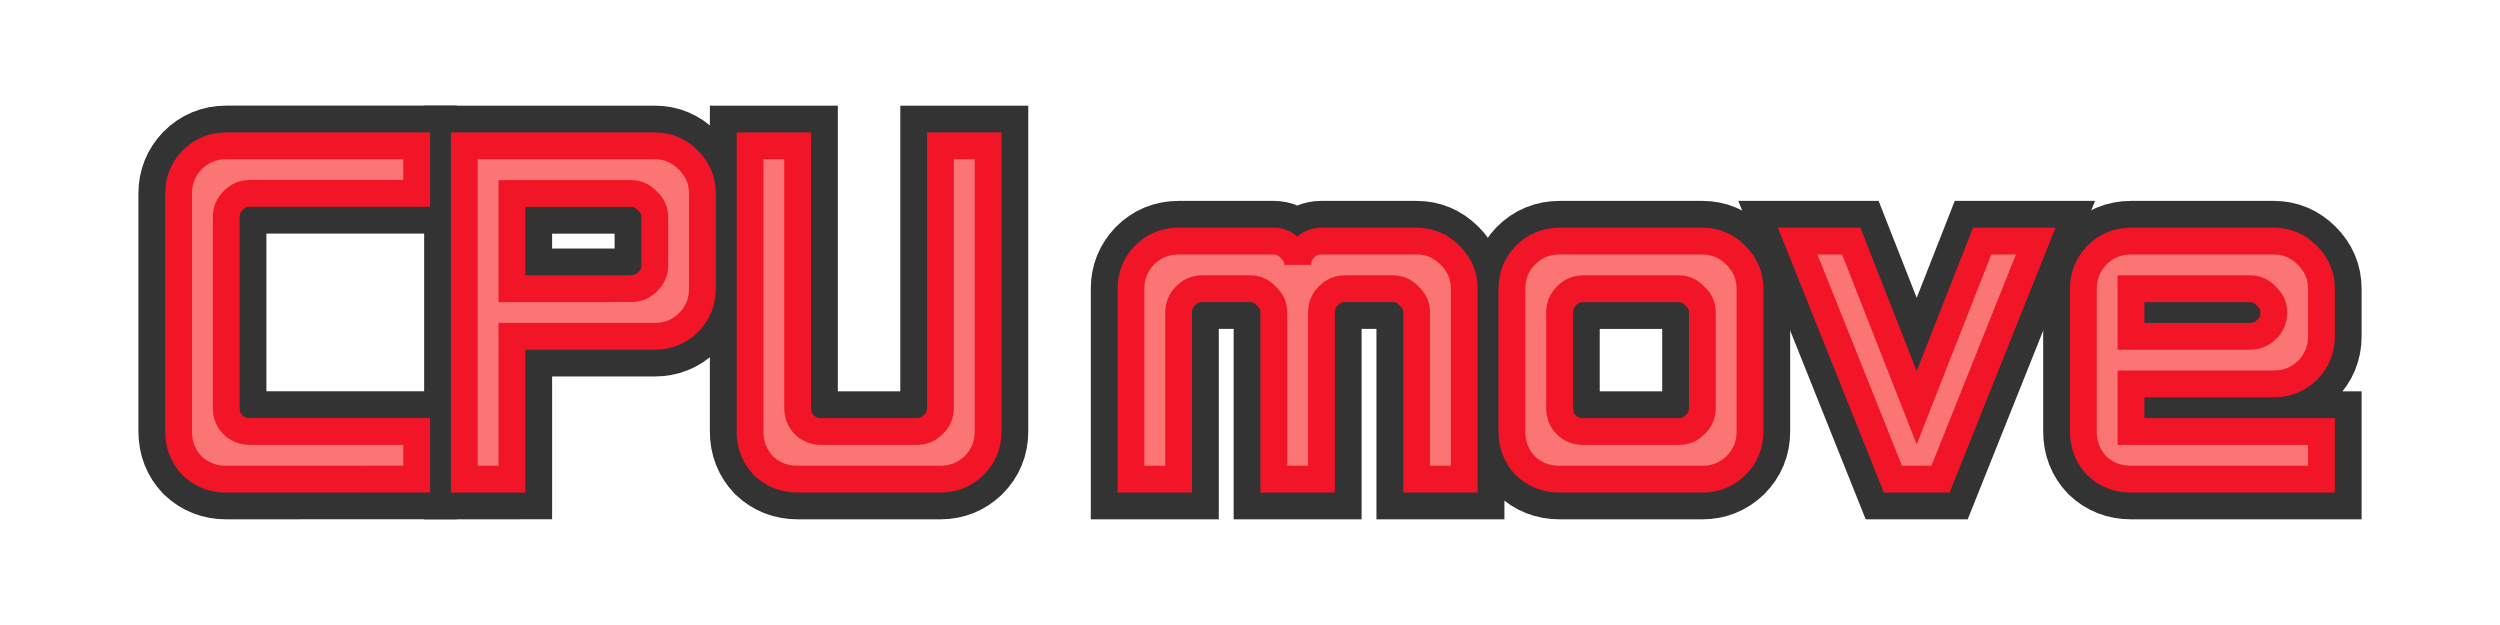 <?xml version="1.0" encoding="UTF-8" standalone="no"?>
<!-- Created with Inkscape (http://www.inkscape.org/) -->

<svg
   width="280"
   height="70"
   viewBox="0 0 74.083 18.521"
   version="1.1"
   id="svg26477"
   inkscape:version="1.1.2 (b8e25be833, 2022-02-05)"
   sodipodi:docname="cpu-move-img.svg"
   xmlns:inkscape="http://www.inkscape.org/namespaces/inkscape"
   xmlns:sodipodi="http://sodipodi.sourceforge.net/DTD/sodipodi-0.dtd"
   xmlns="http://www.w3.org/2000/svg"
   xmlns:svg="http://www.w3.org/2000/svg">
  <sodipodi:namedview
     id="namedview26479"
     pagecolor="#ffffff"
     bordercolor="#666666"
     borderopacity="1.0"
     inkscape:pageshadow="2"
     inkscape:pageopacity="0.0"
     inkscape:pagecheckerboard="0"
     inkscape:document-units="mm"
     showgrid="false"
     fit-margin-top="3"
     fit-margin-left="3"
     fit-margin-right="3"
     fit-margin-bottom="3"
     units="px"
     inkscape:zoom="3.1108586"
     inkscape:cx="153.01242"
     inkscape:cy="25.555646"
     inkscape:window-width="1551"
     inkscape:window-height="1082"
     inkscape:window-x="766"
     inkscape:window-y="1603"
     inkscape:window-maximized="0"
     inkscape:current-layer="layer1" />
  <defs
     id="defs26474" />
  <g
     inkscape:label="Layer 1"
     inkscape:groupmode="layer"
     id="layer1"
     transform="translate(-68.162,-154.85)">
    <g
       id="g26426"
       transform="translate(33.791,71.566)">
      <g
         aria-label="CPU move"
         id="g25976"
         style="font-size:22.578px;line-height:1.25;font-family:'Neon Nanoborg';-inkscape-font-specification:'Neon Nanoborg';display:inline;fill:#fa7574;fill-opacity:1;stroke:#333333;stroke-width:2.381;stroke-miterlimit:4;stroke-dasharray:none;stroke-opacity:1">
        <path
           d="m 41.074,97.483 q -0.595,0 -1.014,-0.397 -0.397,-0.419 -0.397,-1.014 v -7.056 q 0,-0.573 0.397,-0.992 0.419,-0.419 1.014,-0.419 h 5.644 v 1.411 h -4.939 q -0.309,0 -0.507,0.22 -0.198,0.198 -0.198,0.485 v 5.644 q 0,0.309 0.198,0.507 0.198,0.198 0.507,0.198 h 4.939 v 1.411 z"
           id="path25962"
           style="fill:#fa7574;fill-opacity:1;stroke:#333333;stroke-width:2.381;stroke-miterlimit:4;stroke-dasharray:none;stroke-opacity:1" />
        <path
           d="m 53.069,91.839 q 0.287,0 0.485,-0.198 0.22,-0.198 0.22,-0.507 v -1.411 q 0,-0.287 -0.22,-0.485 -0.198,-0.22 -0.485,-0.22 h -3.528 v 2.822 z m -4.939,5.644 v -9.878 h 5.644 q 0.573,0 0.992,0.419 0.419,0.419 0.419,0.992 v 2.822 q 0,0.595 -0.419,1.014 -0.419,0.397 -0.992,0.397 h -4.233 v 4.233 z"
           id="path25964"
           style="fill:#fa7574;fill-opacity:1;stroke:#333333;stroke-width:2.381;stroke-miterlimit:4;stroke-dasharray:none;stroke-opacity:1" />
        <path
           d="m 58.008,97.483 q -0.595,0 -1.014,-0.397 -0.397,-0.419 -0.397,-1.014 v -8.467 h 1.411 v 7.761 q 0,0.309 0.198,0.507 0.198,0.198 0.507,0.198 h 2.822 q 0.287,0 0.485,-0.198 0.22,-0.198 0.22,-0.507 v -7.761 h 1.411 v 8.467 q 0,0.595 -0.419,1.014 -0.419,0.397 -0.992,0.397 z"
           id="path25966"
           style="fill:#fa7574;fill-opacity:1;stroke:#333333;stroke-width:2.381;stroke-miterlimit:4;stroke-dasharray:none;stroke-opacity:1" />
        <path
           d="m 67.885,97.483 v -5.644 q 0,-0.573 0.397,-0.992 0.419,-0.419 1.014,-0.419 h 2.822 q 0.287,0 0.485,0.22 0.22,0.198 0.22,0.485 0,-0.287 0.198,-0.485 0.198,-0.22 0.507,-0.22 h 2.822 q 0.573,0 0.992,0.419 0.419,0.419 0.419,0.992 v 5.644 h -1.411 v -4.939 q 0,-0.287 -0.22,-0.485 -0.198,-0.22 -0.485,-0.22 h -1.411 q -0.309,0 -0.507,0.22 -0.198,0.198 -0.198,0.485 v 4.939 h -1.411 v -4.939 q 0,-0.287 -0.22,-0.485 -0.198,-0.22 -0.485,-0.22 h -1.411 q -0.309,0 -0.507,0.22 -0.198,0.198 -0.198,0.485 v 4.939 z"
           id="path25968"
           style="fill:#fa7574;fill-opacity:1;stroke:#333333;stroke-width:2.381;stroke-miterlimit:4;stroke-dasharray:none;stroke-opacity:1" />
        <path
           d="m 84.113,96.072 q 0.287,0 0.485,-0.198 0.22,-0.198 0.22,-0.507 v -2.822 q 0,-0.287 -0.22,-0.485 -0.198,-0.22 -0.485,-0.22 h -2.822 q -0.309,0 -0.507,0.22 -0.198,0.198 -0.198,0.485 v 2.822 q 0,0.309 0.198,0.507 0.198,0.198 0.507,0.198 z m -3.528,1.411 q -0.595,0 -1.014,-0.397 -0.397,-0.419 -0.397,-1.014 v -4.233 q 0,-0.573 0.397,-0.992 0.419,-0.419 1.014,-0.419 h 4.233 q 0.573,0 0.992,0.419 0.419,0.419 0.419,0.992 v 4.233 q 0,0.595 -0.419,1.014 -0.419,0.397 -0.992,0.397 z"
           id="path25970"
           style="fill:#fa7574;fill-opacity:1;stroke:#333333;stroke-width:2.381;stroke-miterlimit:4;stroke-dasharray:none;stroke-opacity:1" />
        <path
           d="m 87.641,90.427 h 1.588 l 1.94,4.939 1.94,-4.939 h 1.588 l -2.822,7.056 h -1.411 z"
           id="path25972"
           style="fill:#fa7574;fill-opacity:1;stroke:#333333;stroke-width:2.381;stroke-miterlimit:4;stroke-dasharray:none;stroke-opacity:1" />
        <path
           d="m 101.047,93.25 q 0.287,0 0.485,-0.198 0.22,-0.198 0.22,-0.507 0,-0.287 -0.22,-0.485 -0.198,-0.22 -0.485,-0.22 h -3.528 v 1.411 z m -3.528,4.233 q -0.595,0 -1.014,-0.397 -0.397,-0.419 -0.397,-1.014 v -4.233 q 0,-0.573 0.397,-0.992 0.419,-0.419 1.014,-0.419 h 4.233 q 0.573,0 0.992,0.419 0.419,0.419 0.419,0.992 v 1.411 q 0,0.595 -0.419,1.014 -0.419,0.397 -0.992,0.397 h -4.233 v 1.411 h 5.644 v 1.411 z"
           id="path25974"
           style="fill:#fa7574;fill-opacity:1;stroke:#333333;stroke-width:2.381;stroke-miterlimit:4;stroke-dasharray:none;stroke-opacity:1" />
      </g>
      <g
         aria-label="CPU move"
         id="g26318"
         style="font-size:22.578px;line-height:1.25;font-family:'Neon Nanoborg';-inkscape-font-specification:'Neon Nanoborg';display:inline;fill:#fa7574;fill-opacity:1;stroke:#f21527;stroke-width:0.794;stroke-miterlimit:4;stroke-dasharray:none;stroke-opacity:1">
        <path
           d="m 41.074,97.483 q -0.595,0 -1.014,-0.397 -0.397,-0.419 -0.397,-1.014 v -7.056 q 0,-0.573 0.397,-0.992 0.419,-0.419 1.014,-0.419 h 5.644 v 1.411 h -4.939 q -0.309,0 -0.507,0.22 -0.198,0.198 -0.198,0.485 v 5.644 q 0,0.309 0.198,0.507 0.198,0.198 0.507,0.198 h 4.939 v 1.411 z"
           id="path26304"
           style="fill:#fa7574;fill-opacity:1;stroke:#f21527;stroke-width:0.794;stroke-miterlimit:4;stroke-dasharray:none;stroke-opacity:1" />
        <path
           d="m 53.069,91.839 q 0.287,0 0.485,-0.198 0.22,-0.198 0.22,-0.507 v -1.411 q 0,-0.287 -0.22,-0.485 -0.198,-0.22 -0.485,-0.22 h -3.528 v 2.822 z m -4.939,5.644 v -9.878 h 5.644 q 0.573,0 0.992,0.419 0.419,0.419 0.419,0.992 v 2.822 q 0,0.595 -0.419,1.014 -0.419,0.397 -0.992,0.397 h -4.233 v 4.233 z"
           id="path26306"
           style="fill:#fa7574;fill-opacity:1;stroke:#f21527;stroke-width:0.794;stroke-miterlimit:4;stroke-dasharray:none;stroke-opacity:1" />
        <path
           d="m 58.008,97.483 q -0.595,0 -1.014,-0.397 -0.397,-0.419 -0.397,-1.014 v -8.467 h 1.411 v 7.761 q 0,0.309 0.198,0.507 0.198,0.198 0.507,0.198 h 2.822 q 0.287,0 0.485,-0.198 0.22,-0.198 0.22,-0.507 v -7.761 h 1.411 v 8.467 q 0,0.595 -0.419,1.014 -0.419,0.397 -0.992,0.397 z"
           id="path26308"
           style="fill:#fa7574;fill-opacity:1;stroke:#f21527;stroke-width:0.794;stroke-miterlimit:4;stroke-dasharray:none;stroke-opacity:1" />
        <path
           d="m 67.885,97.483 v -5.644 q 0,-0.573 0.397,-0.992 0.419,-0.419 1.014,-0.419 h 2.822 q 0.287,0 0.485,0.22 0.22,0.198 0.22,0.485 0,-0.287 0.198,-0.485 0.198,-0.22 0.507,-0.22 h 2.822 q 0.573,0 0.992,0.419 0.419,0.419 0.419,0.992 v 5.644 h -1.411 v -4.939 q 0,-0.287 -0.22,-0.485 -0.198,-0.22 -0.485,-0.22 h -1.411 q -0.309,0 -0.507,0.22 -0.198,0.198 -0.198,0.485 v 4.939 h -1.411 v -4.939 q 0,-0.287 -0.22,-0.485 -0.198,-0.22 -0.485,-0.22 h -1.411 q -0.309,0 -0.507,0.22 -0.198,0.198 -0.198,0.485 v 4.939 z"
           id="path26310"
           style="fill:#fa7574;fill-opacity:1;stroke:#f21527;stroke-width:0.794;stroke-miterlimit:4;stroke-dasharray:none;stroke-opacity:1" />
        <path
           d="m 84.113,96.072 q 0.287,0 0.485,-0.198 0.22,-0.198 0.22,-0.507 v -2.822 q 0,-0.287 -0.22,-0.485 -0.198,-0.22 -0.485,-0.22 h -2.822 q -0.309,0 -0.507,0.22 -0.198,0.198 -0.198,0.485 v 2.822 q 0,0.309 0.198,0.507 0.198,0.198 0.507,0.198 z m -3.528,1.411 q -0.595,0 -1.014,-0.397 -0.397,-0.419 -0.397,-1.014 v -4.233 q 0,-0.573 0.397,-0.992 0.419,-0.419 1.014,-0.419 h 4.233 q 0.573,0 0.992,0.419 0.419,0.419 0.419,0.992 v 4.233 q 0,0.595 -0.419,1.014 -0.419,0.397 -0.992,0.397 z"
           id="path26312"
           style="fill:#fa7574;fill-opacity:1;stroke:#f21527;stroke-width:0.794;stroke-miterlimit:4;stroke-dasharray:none;stroke-opacity:1" />
        <path
           d="m 87.641,90.427 h 1.588 l 1.94,4.939 1.94,-4.939 h 1.588 l -2.822,7.056 h -1.411 z"
           id="path26314"
           style="fill:#fa7574;fill-opacity:1;stroke:#f21527;stroke-width:0.794;stroke-miterlimit:4;stroke-dasharray:none;stroke-opacity:1" />
        <path
           d="m 101.047,93.25 q 0.287,0 0.485,-0.198 0.22,-0.198 0.22,-0.507 0,-0.287 -0.22,-0.485 -0.198,-0.22 -0.485,-0.22 h -3.528 v 1.411 z m -3.528,4.233 q -0.595,0 -1.014,-0.397 -0.397,-0.419 -0.397,-1.014 v -4.233 q 0,-0.573 0.397,-0.992 0.419,-0.419 1.014,-0.419 h 4.233 q 0.573,0 0.992,0.419 0.419,0.419 0.419,0.992 v 1.411 q 0,0.595 -0.419,1.014 -0.419,0.397 -0.992,0.397 h -4.233 v 1.411 h 5.644 v 1.411 z"
           id="path26316"
           style="fill:#fa7574;fill-opacity:1;stroke:#f21527;stroke-width:0.794;stroke-miterlimit:4;stroke-dasharray:none;stroke-opacity:1" />
      </g>
    </g>
  </g>
</svg>
